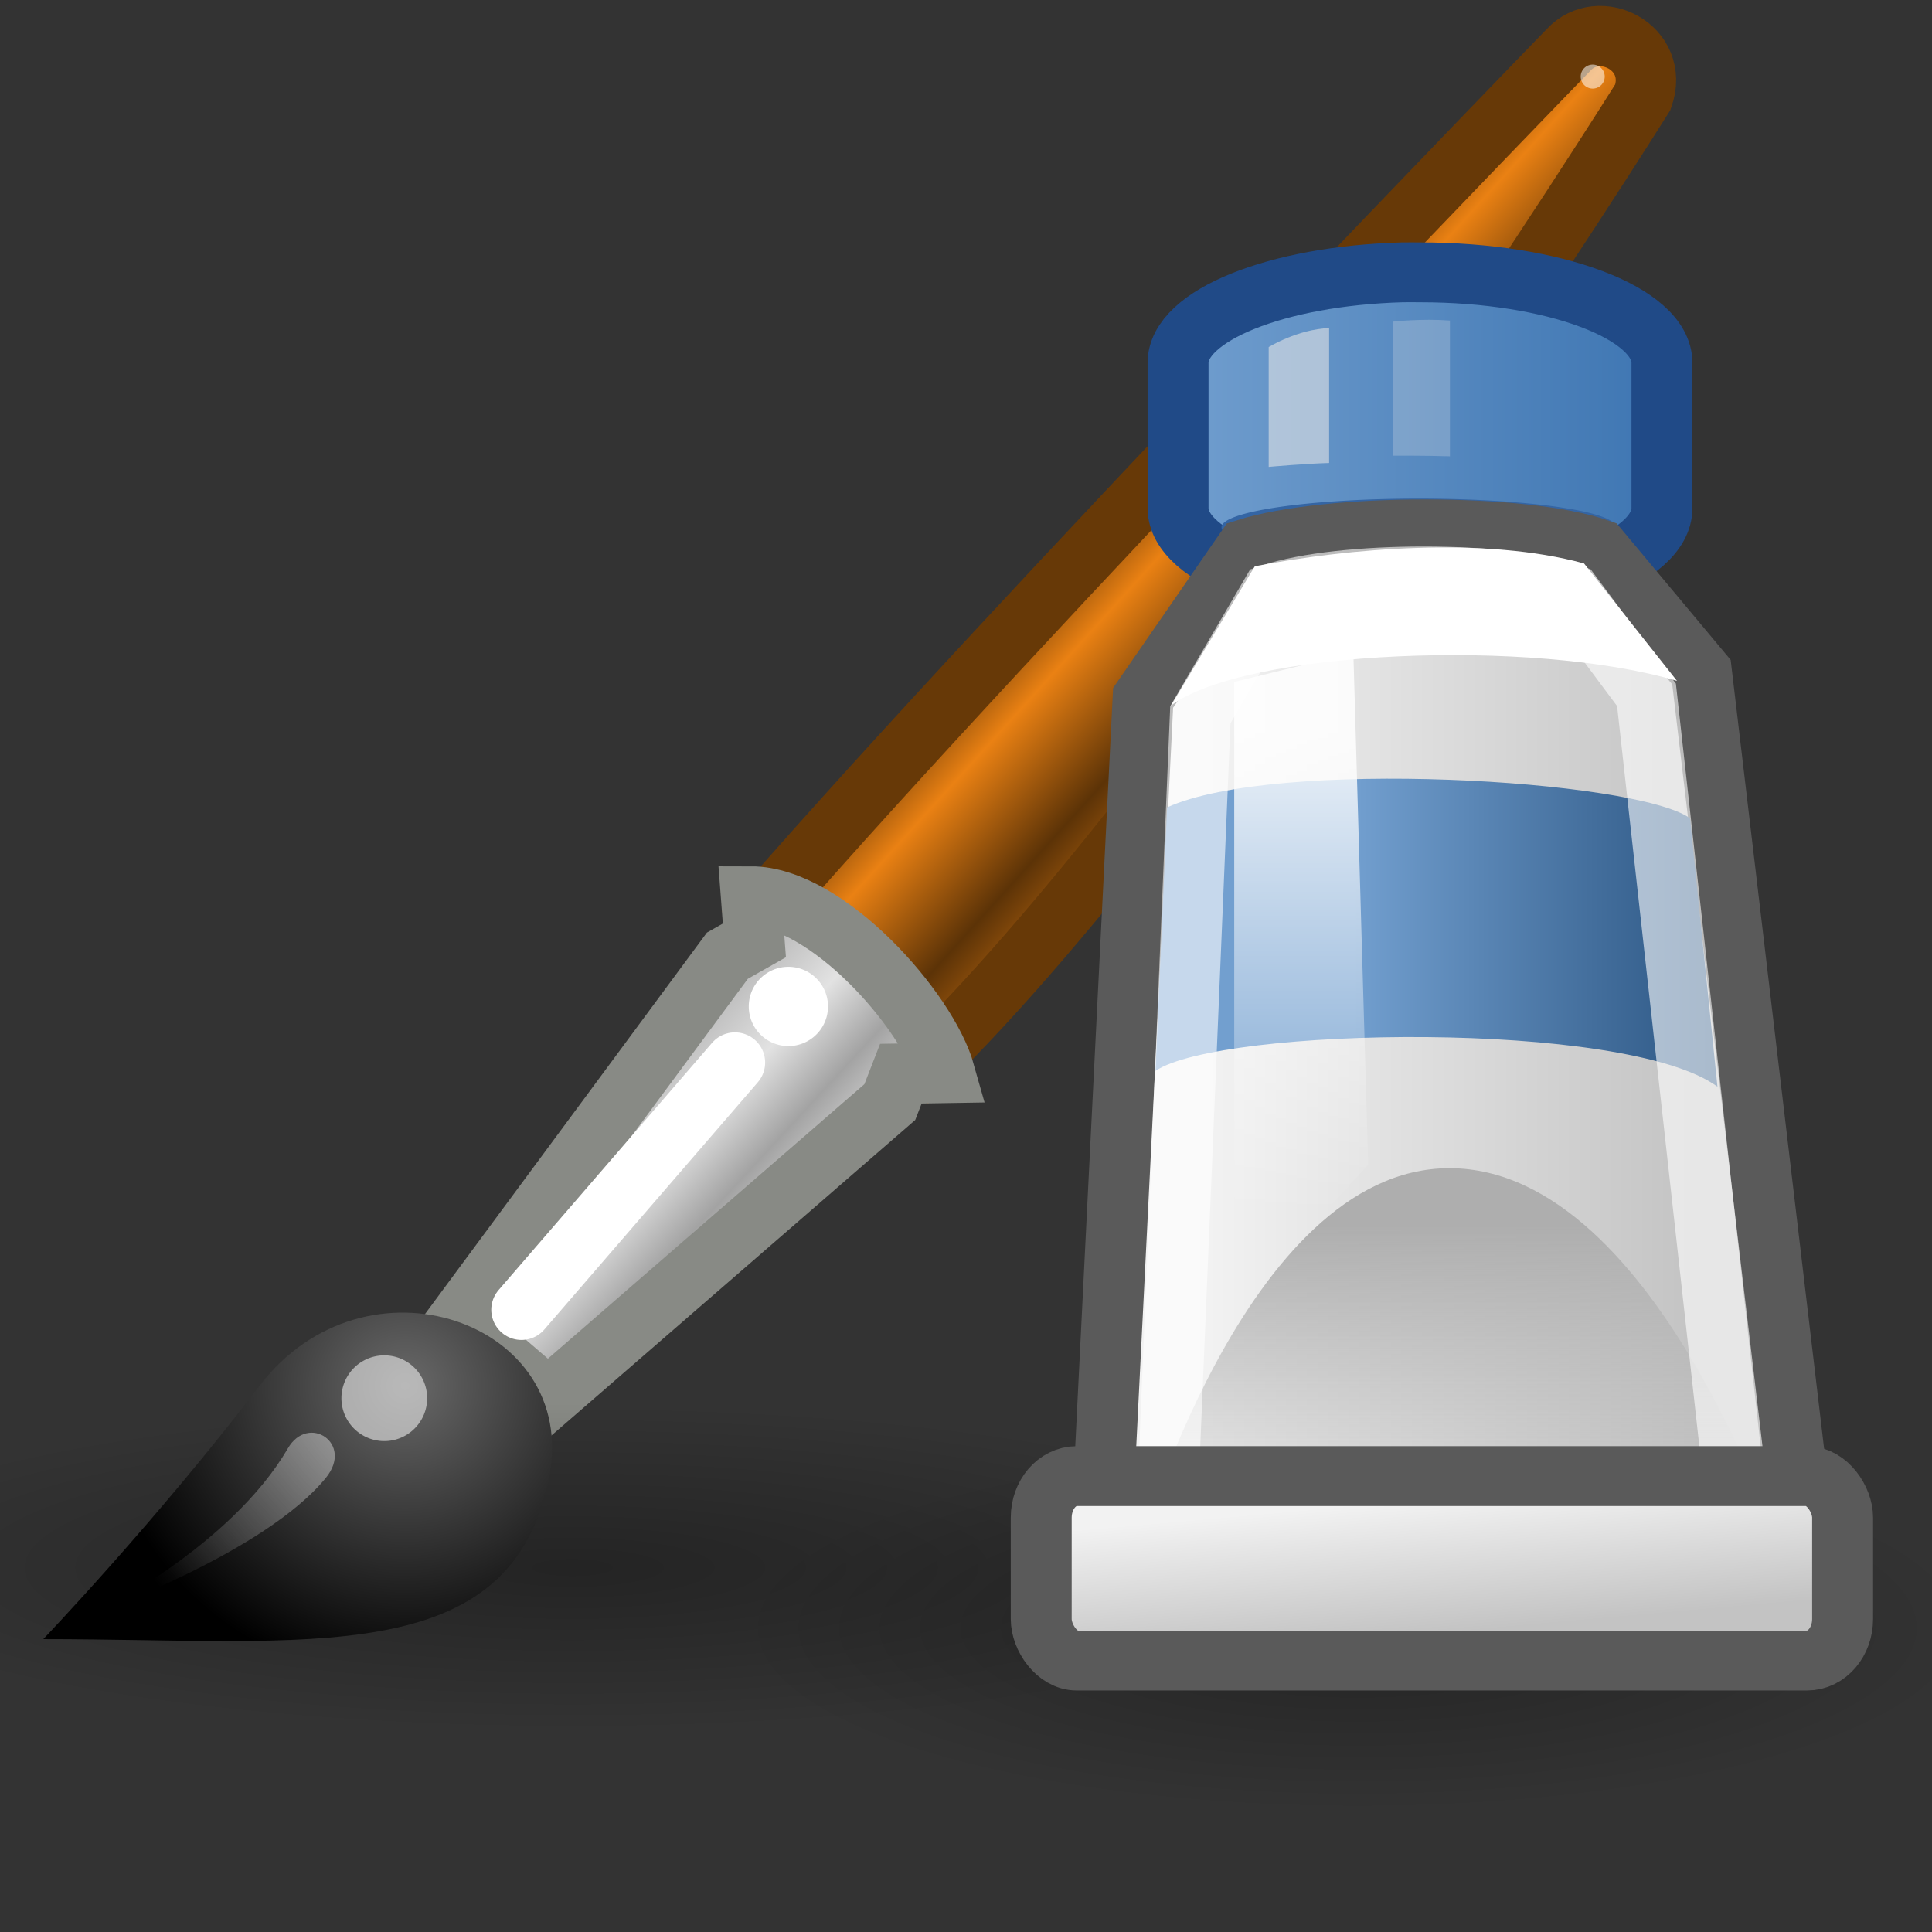 <?xml version="1.0" encoding="UTF-8" standalone="no"?>
<!-- Created with Inkscape (http://www.inkscape.org/) -->
<svg
   xmlns:dc="http://purl.org/dc/elements/1.1/"
   xmlns:cc="http://web.resource.org/cc/"
   xmlns:rdf="http://www.w3.org/1999/02/22-rdf-syntax-ns#"
   xmlns:svg="http://www.w3.org/2000/svg"
   xmlns="http://www.w3.org/2000/svg"
   xmlns:xlink="http://www.w3.org/1999/xlink"
   xmlns:sodipodi="http://sodipodi.sourceforge.net/DTD/sodipodi-0.dtd"
   xmlns:inkscape="http://www.inkscape.org/namespaces/inkscape"
   inkscape:export-ydpi="90.000000"
   inkscape:export-xdpi="90.000000"
   inkscape:export-filename="/home/andreas/projekt/bild/tango/scalable/draw-pencil3.png"
   width="32"
   height="32"
   id="svg9121"
   sodipodi:version="0.32"
   inkscape:version="0.43+devel"
   sodipodi:docbase="/home/lapo/Desktop/tango-icon-theme/32x32/categories"
   sodipodi:docname="applications-graphics.svg"
   version="1.0"
   inkscape:output_extension="org.inkscape.output.svg.inkscape">
  <rect width="100%" height="100%" fill="#333333" stroke="none"/>
  <defs
     id="defs3">
    <linearGradient
       inkscape:collect="always"
       id="linearGradient6835">
      <stop
         style="stop-color:#ffffff;stop-opacity:1;"
         offset="0"
         id="stop6837" />
      <stop
         style="stop-color:#ffffff;stop-opacity:0;"
         offset="1"
         id="stop6839" />
    </linearGradient>
    <linearGradient
       id="linearGradient6748">
      <stop
         style="stop-color:#729fcf;stop-opacity:1;"
         offset="0"
         id="stop6750" />
      <stop
         style="stop-color:#2b5582;stop-opacity:1;"
         offset="1"
         id="stop6752" />
    </linearGradient>
    <linearGradient
       id="linearGradient6721">
      <stop
         style="stop-color:#729fcf;stop-opacity:1;"
         offset="0"
         id="stop6723" />
      <stop
         style="stop-color:#3c74b1;stop-opacity:1;"
         offset="1"
         id="stop6725" />
    </linearGradient>
    <linearGradient
       id="linearGradient6651">
      <stop
         style="stop-color:#f2f2f2;stop-opacity:1;"
         offset="0"
         id="stop6653" />
      <stop
         style="stop-color:#c3c3c3;stop-opacity:1;"
         offset="1"
         id="stop6655" />
    </linearGradient>
    <linearGradient
       id="linearGradient6629">
      <stop
         style="stop-color:#aeaeae;stop-opacity:1;"
         offset="0"
         id="stop6631" />
      <stop
         style="stop-color:#c4c4c4;stop-opacity:0;"
         offset="1"
         id="stop6633" />
    </linearGradient>
    <linearGradient
       inkscape:collect="always"
       id="linearGradient2446">
      <stop
         style="stop-color:#ffffff;stop-opacity:1;"
         offset="0"
         id="stop2448" />
      <stop
         style="stop-color:#ffffff;stop-opacity:0;"
         offset="1"
         id="stop2450" />
    </linearGradient>
    <linearGradient
       inkscape:collect="always"
       id="linearGradient6975">
      <stop
         style="stop-color:#000000;stop-opacity:1;"
         offset="0"
         id="stop6977" />
      <stop
         style="stop-color:#000000;stop-opacity:0;"
         offset="1"
         id="stop6979" />
    </linearGradient>
    <linearGradient
       id="linearGradient6963">
      <stop
         style="stop-color:#696969;stop-opacity:1;"
         offset="0"
         id="stop6965" />
      <stop
         style="stop-color:#000000;stop-opacity:1;"
         offset="1"
         id="stop6967" />
    </linearGradient>
    <linearGradient
       id="linearGradient6951">
      <stop
         style="stop-color:#6e3d09;stop-opacity:1;"
         offset="0"
         id="stop6953" />
      <stop
         id="stop6959"
         offset="0.242"
         style="stop-color:#ea8113;stop-opacity:1;" />
      <stop
         style="stop-color:#5c3307;stop-opacity:1;"
         offset="0.621"
         id="stop6961" />
      <stop
         style="stop-color:#e07c12;stop-opacity:1;"
         offset="1"
         id="stop6955" />
    </linearGradient>
    <linearGradient
       id="linearGradient6939">
      <stop
         style="stop-color:#bdbdbd;stop-opacity:1;"
         offset="0"
         id="stop6941" />
      <stop
         id="stop6947"
         offset="0.333"
         style="stop-color:#e2e2e2;stop-opacity:1;" />
      <stop
         style="stop-color:#a3a3a3;stop-opacity:1;"
         offset="0.667"
         id="stop6949" />
      <stop
         style="stop-color:#dddddd;stop-opacity:1;"
         offset="1"
         id="stop6943" />
    </linearGradient>
    <radialGradient
       inkscape:collect="always"
       xlink:href="#linearGradient6975"
       id="radialGradient2921"
       gradientUnits="userSpaceOnUse"
       gradientTransform="matrix(1,0,0,0.282,0,30.394)"
       cx="26.782"
       cy="42.343"
       fx="26.782"
       fy="42.343"
       r="14.407" />
    <radialGradient
       inkscape:collect="always"
       xlink:href="#linearGradient6975"
       id="radialGradient2927"
       gradientUnits="userSpaceOnUse"
       gradientTransform="matrix(1,0,0,0.282,0,30.394)"
       cx="26.782"
       cy="42.343"
       fx="26.782"
       fy="42.343"
       r="14.407" />
    <linearGradient
       inkscape:collect="always"
       xlink:href="#linearGradient2446"
       id="linearGradient2962"
       gradientUnits="userSpaceOnUse"
       gradientTransform="matrix(0.568,0,0,0.568,-1.572,2.503)"
       x1="13.236"
       y1="37.752"
       x2="7.752"
       y2="42.282" />
    <radialGradient
       inkscape:collect="always"
       xlink:href="#linearGradient6963"
       id="radialGradient2968"
       gradientUnits="userSpaceOnUse"
       gradientTransform="matrix(0.663,0,0,0.646,-3.51,0.111)"
       cx="15.415"
       cy="35.357"
       fx="15.415"
       fy="35.357"
       r="7.579" />
    <linearGradient
       inkscape:collect="always"
       xlink:href="#linearGradient6939"
       id="linearGradient2972"
       gradientUnits="userSpaceOnUse"
       gradientTransform="matrix(0.667,0,0,0.667,-3.06,-1.202)"
       x1="19.395"
       y1="30.001"
       x2="23.109"
       y2="33.439" />
    <linearGradient
       inkscape:collect="always"
       xlink:href="#linearGradient6951"
       id="linearGradient2975"
       gradientUnits="userSpaceOnUse"
       gradientTransform="matrix(0.667,0,0,0.667,-3.06,-1.202)"
       x1="28.059"
       y1="18.868"
       x2="33.437"
       y2="23.743" />
    <linearGradient
       inkscape:collect="always"
       xlink:href="#linearGradient6721"
       id="linearGradient2978"
       gradientUnits="userSpaceOnUse"
       gradientTransform="matrix(0.85,0,0,0.581,-15.405,11.013)"
       x1="52.718"
       y1="2.316"
       x2="67.466"
       y2="2.316" />
    <linearGradient
       inkscape:collect="always"
       xlink:href="#linearGradient6651"
       id="linearGradient2980"
       gradientUnits="userSpaceOnUse"
       gradientTransform="matrix(0.719,0,0,0.719,-7.696,9.472)"
       x1="53.169"
       y1="24.245"
       x2="69.691"
       y2="24.245" />
    <linearGradient
       inkscape:collect="always"
       xlink:href="#linearGradient6629"
       id="linearGradient2982"
       gradientUnits="userSpaceOnUse"
       gradientTransform="matrix(0.889,0,0,0.719,-18.298,9.472)"
       x1="61.872"
       y1="29.615"
       x2="61.872"
       y2="41.459" />
    <linearGradient
       inkscape:collect="always"
       xlink:href="#linearGradient6748"
       id="linearGradient2984"
       gradientUnits="userSpaceOnUse"
       gradientTransform="matrix(0.68,0,0,0.719,0.153,-22.425)"
       x1="49.853"
       y1="64.26"
       x2="62.768"
       y2="64.26" />
    <linearGradient
       inkscape:collect="always"
       xlink:href="#linearGradient6651"
       id="linearGradient2986"
       gradientUnits="userSpaceOnUse"
       gradientTransform="matrix(0.714,0,0,0.889,-7.435,1.841)"
       x1="60.169"
       y1="40.12"
       x2="60.441"
       y2="43.87" />
    <linearGradient
       inkscape:collect="always"
       xlink:href="#linearGradient6835"
       id="linearGradient2988"
       gradientUnits="userSpaceOnUse"
       gradientTransform="matrix(0.719,0,0,0.719,-1.897,-20.686)"
       x1="48.25"
       y1="54.75"
       x2="48.25"
       y2="71.25" />
  </defs>
  <sodipodi:namedview
     id="base"
     pagecolor="#ffffff"
     bordercolor="#666"
     borderopacity="1"
     inkscape:pageopacity="0.0"
     inkscape:pageshadow="2"
     inkscape:zoom="1"
     inkscape:cx="21.544818"
     inkscape:cy="-20.341131"
     inkscape:current-layer="layer1"
     showgrid="false"
     inkscape:grid-bbox="true"
     inkscape:document-units="px"
     showguides="true"
     inkscape:guide-bbox="true"
     inkscape:window-width="1270"
     inkscape:window-height="945"
     inkscape:window-x="0"
     inkscape:window-y="25"
     inkscape:showpageshadow="false"
     stroke="#204a87"
     fill="#3465a4"
     width="32px"
     height="32px"
     showborder="false" />
  <g
     id="layer1"
     inkscape:label="Layer 1"
     inkscape:groupmode="layer">
    <path
       transform="matrix(0.713,0,0,0.749,3.391,-4.744)"
       inkscape:r_cy="true"
       inkscape:r_cx="true"
       d="M 41.189 42.343 A 14.407 4.066 0 1 1  12.374,42.343 A 14.407 4.066 0 1 1  41.189 42.343 z"
       sodipodi:ry="4.0658641"
       sodipodi:rx="14.407301"
       sodipodi:cy="42.343147"
       sodipodi:cx="26.78167"
       id="path6901"
       style="opacity:0.3;color:black;fill:url(#radialGradient2921);fill-opacity:1;fill-rule:nonzero;stroke:none;stroke-width:1;stroke-linecap:round;stroke-linejoin:miter;marker:none;marker-start:none;marker-mid:none;marker-end:none;stroke-miterlimit:4;stroke-dasharray:none;stroke-dashoffset:0;stroke-opacity:1;visibility:visible;display:inline;overflow:visible"
       sodipodi:type="arc" />
    <path
       style="color:black;fill:url(#linearGradient2975);fill-opacity:1;fill-rule:nonzero;stroke:#673907;stroke-width:1;stroke-linecap:round;stroke-linejoin:miter;marker:none;marker-start:none;marker-mid:none;marker-end:none;stroke-miterlimit:4;stroke-dasharray:none;stroke-dashoffset:0;stroke-opacity:1;visibility:visible;display:inline;overflow:visible"
       d="M 12.646,15.058 L 15.357,17.592 C 20.148,12.883 27.212,1.607 27.212,1.607 C 27.498,0.79 26.487,0.276 25.981,0.826 C 25.981,0.826 16.854,10.224 12.646,15.058 z "
       id="path6937"
       inkscape:r_cx="true"
       inkscape:r_cy="true"
       sodipodi:nodetypes="ccssc" />
    <path
       style="color:black;fill:url(#linearGradient2972);fill-opacity:1;fill-rule:nonzero;stroke:#888a85;stroke-width:1;stroke-linecap:round;stroke-linejoin:miter;marker:none;marker-start:none;marker-mid:none;marker-end:none;stroke-miterlimit:4;stroke-dasharray:none;stroke-dashoffset:0;stroke-opacity:1;visibility:visible;display:inline;overflow:visible"
       d="M 7.579,21.876 L 9.076,23.165 L 14.738,18.254 L 14.921,17.783 L 15.651,17.771 C 15.359,16.73 13.69,14.849 12.44,14.849 L 12.495,15.576 L 12.048,15.829 L 7.579,21.876 z "
       id="path6935"
       inkscape:r_cx="true"
       inkscape:r_cy="true"
       sodipodi:nodetypes="ccccccccc" />
    <path
       sodipodi:type="arc"
       style="opacity:0.3;color:black;fill:url(#radialGradient2927);fill-opacity:1;fill-rule:nonzero;stroke:none;stroke-width:1;stroke-linecap:round;stroke-linejoin:miter;marker:none;marker-start:none;marker-mid:none;marker-end:none;stroke-miterlimit:4;stroke-dasharray:none;stroke-dashoffset:0;stroke-opacity:1;visibility:visible;display:inline;overflow:visible"
       id="path6973"
       sodipodi:cx="26.78167"
       sodipodi:cy="42.343147"
       sodipodi:rx="14.407301"
       sodipodi:ry="4.0658641"
       d="M 41.189 42.343 A 14.407 4.066 0 1 1  12.374,42.343 A 14.407 4.066 0 1 1  41.189 42.343 z"
       inkscape:r_cx="true"
       inkscape:r_cy="true"
       transform="matrix(0.892,0,0,0.667,-14.406,-2.273)" />
    <path
       style="color:black;fill:url(#radialGradient2968);fill-opacity:1;fill-rule:nonzero;stroke:none;stroke-width:0.2;stroke-linecap:round;stroke-linejoin:miter;marker:none;marker-start:none;marker-mid:none;marker-end:none;stroke-miterlimit:4;stroke-dasharray:none;stroke-dashoffset:0;stroke-opacity:1;visibility:visible;display:inline;overflow:visible"
       d="M 0.717,27.149 C 5.12,27.149 8.462,27.674 9.095,24.47 C 9.605,21.888 6.055,20.651 4.296,22.956 C 2.601,25.176 0.717,27.149 0.717,27.149 z "
       id="path6933"
       inkscape:r_cx="true"
       inkscape:r_cy="true"
       sodipodi:nodetypes="cssc" />
    <path
       sodipodi:type="arc"
       style="opacity:0.528;color:black;fill:white;fill-opacity:1;fill-rule:nonzero;stroke:none;stroke-width:1;stroke-linecap:round;stroke-linejoin:miter;marker:none;marker-start:none;marker-mid:none;marker-end:none;stroke-miterlimit:4;stroke-dasharray:none;stroke-dashoffset:0;stroke-opacity:1;visibility:visible;display:inline;overflow:visible"
       id="path6971"
       sodipodi:cx="7.624999"
       sodipodi:cy="37.75"
       sodipodi:rx="1.2499999"
       sodipodi:ry="1.2499999"
       d="M 8.875 37.75 A 1.25 1.25 0 1 1  6.375,37.75 A 1.25 1.25 0 1 1  8.875 37.75 z"
       inkscape:r_cx="true"
       inkscape:r_cy="true"
       transform="matrix(0.568,0,0,0.568,2.034,1.717)" />
    <path
       transform="matrix(0.525,0,0,0.525,9.055,-3.149)"
       inkscape:r_cy="true"
       inkscape:r_cx="true"
       d="M 8.875 37.75 A 1.25 1.25 0 1 1  6.375,37.75 A 1.25 1.25 0 1 1  8.875 37.75 z"
       sodipodi:ry="1.2499999"
       sodipodi:rx="1.2499999"
       sodipodi:cy="37.75"
       sodipodi:cx="7.624999"
       id="path6983"
       style="color:black;fill:white;fill-opacity:1;fill-rule:nonzero;stroke:none;stroke-width:1;stroke-linecap:round;stroke-linejoin:miter;marker:none;marker-start:none;marker-mid:none;marker-end:none;stroke-miterlimit:4;stroke-dasharray:none;stroke-dashoffset:0;stroke-opacity:1;visibility:visible;display:inline;overflow:visible"
       sodipodi:type="arc" />
    <path
       style="color:black;fill:none;fill-opacity:1;fill-rule:nonzero;stroke:white;stroke-width:1;stroke-linecap:round;stroke-linejoin:round;marker:none;marker-start:none;marker-mid:none;marker-end:none;stroke-miterlimit:4;stroke-dasharray:none;stroke-dashoffset:0;stroke-opacity:1;visibility:visible;display:inline;overflow:visible"
       d="M 12.173,17.599 L 8.637,21.694"
       id="path6985"
       inkscape:r_cx="true"
       inkscape:r_cy="true" />
    <path
       style="opacity:0.428;color:black;fill:url(#linearGradient2962);fill-opacity:1;fill-rule:nonzero;stroke:none;stroke-width:1;stroke-linecap:round;stroke-linejoin:miter;marker:none;marker-start:none;marker-mid:none;marker-end:none;stroke-miterlimit:4;stroke-dasharray:none;stroke-dashoffset:0;stroke-opacity:1;visibility:visible;display:inline;overflow:visible"
       d="M 1.592,26.713 C 1.592,26.713 3.82,25.618 4.769,23.988 C 5.105,23.411 5.865,23.904 5.397,24.478 C 4.385,25.718 1.592,26.713 1.592,26.713 z "
       id="path1571"
       inkscape:r_cx="true"
       inkscape:r_cy="true"
       sodipodi:nodetypes="cssc" />
    <path
       sodipodi:type="arc"
       style="opacity:0.533;color:black;fill:white;fill-opacity:1;fill-rule:nonzero;stroke:none;stroke-width:1;stroke-linecap:round;stroke-linejoin:miter;marker:none;marker-start:none;marker-mid:none;marker-end:none;stroke-miterlimit:4;stroke-dasharray:none;stroke-dashoffset:0;stroke-opacity:1;visibility:visible;display:inline;overflow:visible"
       id="path2454"
       sodipodi:cx="7.624999"
       sodipodi:cy="37.75"
       sodipodi:rx="1.2499999"
       sodipodi:ry="1.2499999"
       d="M 8.875 37.75 A 1.25 1.25 0 1 1  6.375,37.75 A 1.25 1.25 0 1 1  8.875 37.75 z"
       inkscape:r_cx="true"
       inkscape:r_cy="true"
       transform="matrix(0.159,0,0,0.159,25.168,-4.734)" />
    <g
       id="g7038"
       transform="matrix(0.686,0,0,0.674,-0.942,-0.443)">
      <path
         inkscape:r_cy="true"
         inkscape:r_cx="true"
         sodipodi:nodetypes="cssssssc"
         id="path6659"
         d="M 35.221,7.35 C 32.208,7.437 29.817,8.406 29.817,9.574 C 29.817,9.852 29.817,12.867 29.817,13.145 C 29.817,14.37 32.449,15.369 35.671,15.369 C 38.893,15.369 41.5,14.37 41.5,13.145 C 41.5,12.867 41.5,9.852 41.5,9.574 C 41.5,8.349 38.893,7.35 35.671,7.35 C 35.52,7.35 35.369,7.346 35.221,7.35 z "
         style="color:black;fill:url(#linearGradient2978);fill-opacity:1;fill-rule:nonzero;stroke:#204a87;stroke-width:1.471;stroke-linecap:round;stroke-linejoin:miter;marker:none;marker-start:none;marker-mid:none;marker-end:none;stroke-miterlimit:4;stroke-dasharray:none;stroke-dashoffset:0;stroke-opacity:1;visibility:visible;display:inline;overflow:visible" />
      <path
         transform="matrix(0.886,0,0,0.469,-10.444,-9.719)"
         inkscape:r_cy="true"
         inkscape:r_cx="true"
         d="M 57.375 49.75 A 5.375 1.5 0 1 1  46.625,49.75 A 5.375 1.5 0 1 1  57.375 49.75 z"
         sodipodi:ry="1.5"
         sodipodi:rx="5.375"
         sodipodi:cy="49.75"
         sodipodi:cx="52"
         id="path6729"
         style="color:black;fill:#3465a4;fill-opacity:1;fill-rule:nonzero;stroke:none;stroke-width:1;stroke-linecap:round;stroke-linejoin:miter;marker:none;marker-start:none;marker-mid:none;marker-end:none;stroke-miterlimit:4;stroke-dasharray:none;stroke-dashoffset:0;stroke-opacity:1;visibility:visible;display:inline;overflow:visible"
         sodipodi:type="arc" />
      <path
         sodipodi:nodetypes="ccccccc"
         inkscape:r_cy="true"
         inkscape:r_cx="true"
         id="path6617"
         d="M 27.926,39.155 L 28.973,17.806 L 31.46,14.143 C 33.431,13.507 38.187,13.507 39.967,14.143 L 42.454,17.174 L 45.071,39.661 L 27.926,39.155 z "
         style="color:black;fill:url(#linearGradient2980);fill-opacity:1;fill-rule:nonzero;stroke:#5a5a5a;stroke-width:1.471;stroke-linecap:round;stroke-linejoin:miter;marker:none;marker-start:none;marker-mid:none;marker-end:none;stroke-miterlimit:4;stroke-dasharray:none;stroke-dashoffset:0;stroke-opacity:1;visibility:visible;display:inline;overflow:visible" />
      <path
         sodipodi:nodetypes="czcc"
         inkscape:r_cy="true"
         inkscape:r_cx="true"
         id="path6619"
         d="M 28.828,38.896 C 28.828,38.896 31.419,29.365 36.369,29.365 C 41.475,29.365 44.537,39.277 44.537,39.277 L 28.828,38.896 z "
         style="color:black;fill:url(#linearGradient2982);fill-opacity:1;fill-rule:nonzero;stroke:none;stroke-width:1;stroke-linecap:round;stroke-linejoin:miter;marker:none;marker-start:none;marker-mid:none;marker-end:none;stroke-miterlimit:4;stroke-dasharray:none;stroke-dashoffset:0;stroke-opacity:1;visibility:visible;display:inline;overflow:visible" />
      <path
         sodipodi:nodetypes="ccccc"
         inkscape:r_cy="true"
         inkscape:r_cx="true"
         id="path6641"
         d="M 29.552,20.499 L 29.272,26.973 C 30.844,25.895 40.616,25.709 42.84,27.361 L 42.177,20.764 C 40.854,19.811 32.166,19.286 29.552,20.499 z "
         style="color:black;fill:url(#linearGradient2984);fill-opacity:1;fill-rule:nonzero;stroke:none;stroke-width:1;stroke-linecap:round;stroke-linejoin:miter;marker:none;marker-start:none;marker-mid:none;marker-end:none;stroke-miterlimit:4;stroke-dasharray:none;stroke-dashoffset:0;stroke-opacity:1;visibility:visible;display:inline;overflow:visible" />
      <path
         style="opacity:0.594;color:black;fill:none;fill-opacity:1;fill-rule:nonzero;stroke:white;stroke-width:1.471;stroke-linecap:round;stroke-linejoin:miter;marker:none;marker-start:none;marker-mid:none;marker-end:none;stroke-miterlimit:4;stroke-dasharray:none;stroke-dashoffset:0;stroke-opacity:1;visibility:visible;display:inline;overflow:visible"
         d="M 29.544,37.962 L 30.355,18.222 L 32.057,15.257 C 33.739,14.678 37.795,14.678 39.314,15.257 L 41.127,17.733 L 43.395,38.504 L 29.544,37.962 z "
         id="path6670"
         inkscape:r_cx="true"
         inkscape:r_cy="true"
         sodipodi:nodetypes="ccccccc" />
      <rect
         ry="1.02"
         rx="0.856"
         inkscape:r_cy="true"
         inkscape:r_cx="true"
         y="36.932"
         x="26.513"
         height="4.532"
         width="19.349"
         id="rect5742"
         style="color:black;fill:url(#linearGradient2986);fill-opacity:1;fill-rule:nonzero;stroke:#5a5a5a;stroke-width:1.471;stroke-linecap:round;stroke-linejoin:miter;marker:none;marker-start:none;marker-mid:none;marker-end:none;stroke-miterlimit:4;stroke-dasharray:none;stroke-dashoffset:0;stroke-opacity:1;visibility:visible;display:inline;overflow:visible" />
      <path
         sodipodi:nodetypes="ccccc"
         inkscape:r_cy="true"
         inkscape:r_cx="true"
         id="path6668"
         d="M 29.646,17.996 C 31.447,16.63 38.385,16.341 41.864,17.39 L 39.619,14.504 C 37.239,13.837 33.928,14.128 31.67,14.573 L 29.646,17.996 z "
         style="color:black;fill:white;fill-opacity:1;fill-rule:nonzero;stroke:none;stroke-width:1;stroke-linecap:round;stroke-linejoin:miter;marker:none;marker-start:none;marker-mid:none;marker-end:none;stroke-miterlimit:4;stroke-dasharray:none;stroke-dashoffset:0;stroke-opacity:1;visibility:visible;display:inline;overflow:visible" />
      <path
         inkscape:r_cy="true"
         inkscape:r_cx="true"
         id="path6833"
         d="M 31.173,17.416 L 31.173,32.873 L 34.408,29.278 L 34.049,16.697 L 31.173,17.416 z "
         style="opacity:0.861;color:black;fill:url(#linearGradient2988);fill-opacity:1;fill-rule:nonzero;stroke:none;stroke-width:1;stroke-linecap:round;stroke-linejoin:miter;marker:none;marker-start:none;marker-mid:none;marker-end:none;stroke-miterlimit:4;stroke-dasharray:none;stroke-dashoffset:0;stroke-opacity:1;visibility:visible;display:inline;overflow:visible" />
      <g
         style="opacity:0.578"
         id="g7033">
        <path
           sodipodi:nodetypes="ccccc"
           inkscape:r_cy="true"
           inkscape:r_cx="true"
           id="path7029"
           d="M 32.005,9.186 L 32.005,12.131 C 32.005,12.131 32.905,12.049 33.464,12.035 L 33.464,8.72 C 32.711,8.746 32.005,9.186 32.005,9.186 z "
           style="color:black;fill:#e6e7e6;fill-opacity:1;fill-rule:nonzero;stroke:none;stroke-width:1;stroke-linecap:round;stroke-linejoin:miter;marker:none;marker-start:none;marker-mid:none;marker-end:none;stroke-miterlimit:4;stroke-dasharray:none;stroke-dashoffset:0;stroke-opacity:1;visibility:visible;display:inline;overflow:visible" />
        <path
           style="opacity:0.444;color:black;fill:#e6e7e6;fill-opacity:1;fill-rule:nonzero;stroke:none;stroke-width:1;stroke-linecap:round;stroke-linejoin:miter;marker:none;marker-start:none;marker-mid:none;marker-end:none;stroke-miterlimit:4;stroke-dasharray:none;stroke-dashoffset:0;stroke-opacity:1;visibility:visible;display:inline;overflow:visible"
           d="M 35.009,8.561 L 35.009,11.856 C 35.009,11.856 35.779,11.851 36.381,11.871 L 36.381,8.534 C 35.688,8.482 35.009,8.561 35.009,8.561 z "
           id="path7031"
           inkscape:r_cx="true"
           inkscape:r_cy="true"
           sodipodi:nodetypes="ccccc" />
      </g>
    </g>
  </g>
</svg>
